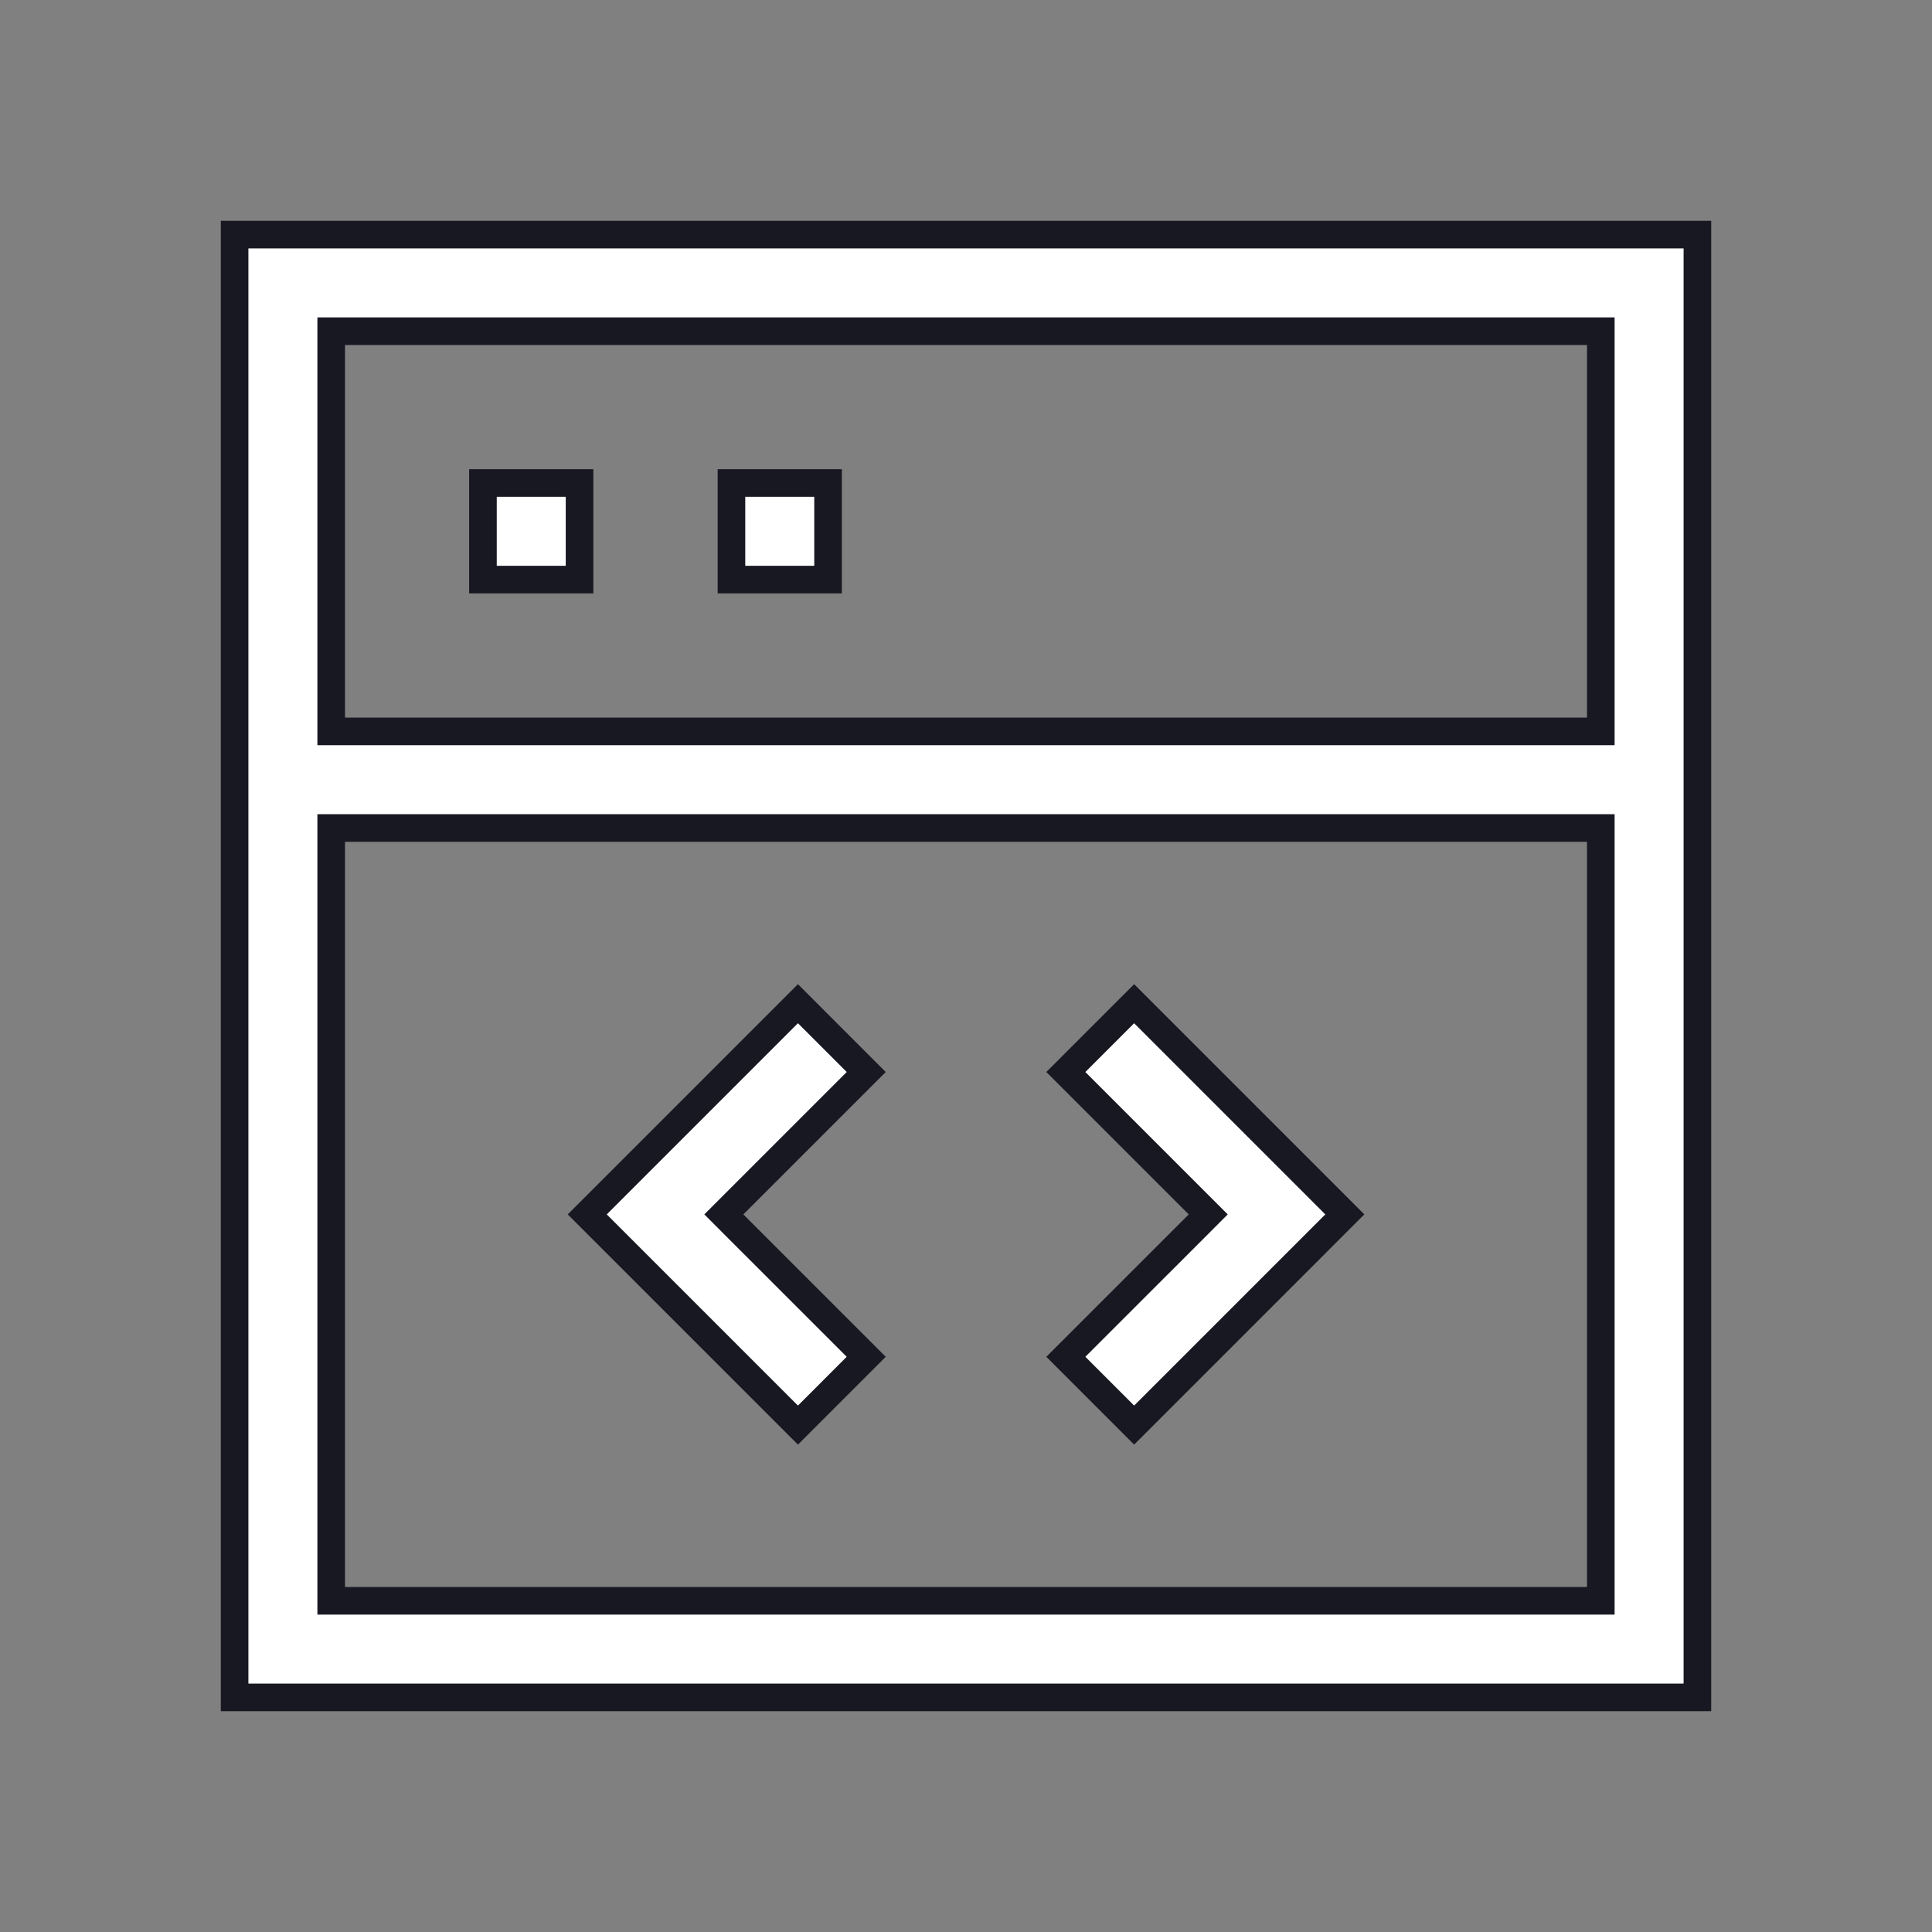<svg width="70" height="70" viewBox="0 0 70 70" fill="none" xmlns="http://www.w3.org/2000/svg">
<rect x="0" y="0" width="70" height="70" fill="#808080" stroke="none"/>
<path d="M17.498 21V17.5H20.998V21H17.498Z" fill="white" stroke="#171822"/>
<path d="M26.502 21V17.5H30.002V21H26.502Z" fill="white" stroke="#171822"/>
<path d="M26.579 44.354L31.385 49.159L28.911 51.634L21.277 44L28.911 36.366L31.385 38.841L26.579 43.647L26.226 44L26.579 44.354Z" fill="white" stroke="#171822"/>
<path d="M43.423 43.647L38.617 38.841L41.092 36.366L48.725 44L41.092 51.634L38.617 49.159L43.423 44.354L43.776 44L43.423 43.647Z" fill="white" stroke="#171822"/>
<path d="M12 57.5V58H12.5H57.5H58V57.5V30.5V30H57.5H12.5H12V30.5V57.5ZM58 12.5V12H57.5H12.5H12V12.5V26V26.5H12.5H57.5H58V26V12.5ZM61.5 8.5V61.5H8.5V8.5H61.5Z" fill="white" stroke="#171822"/>
</svg>
